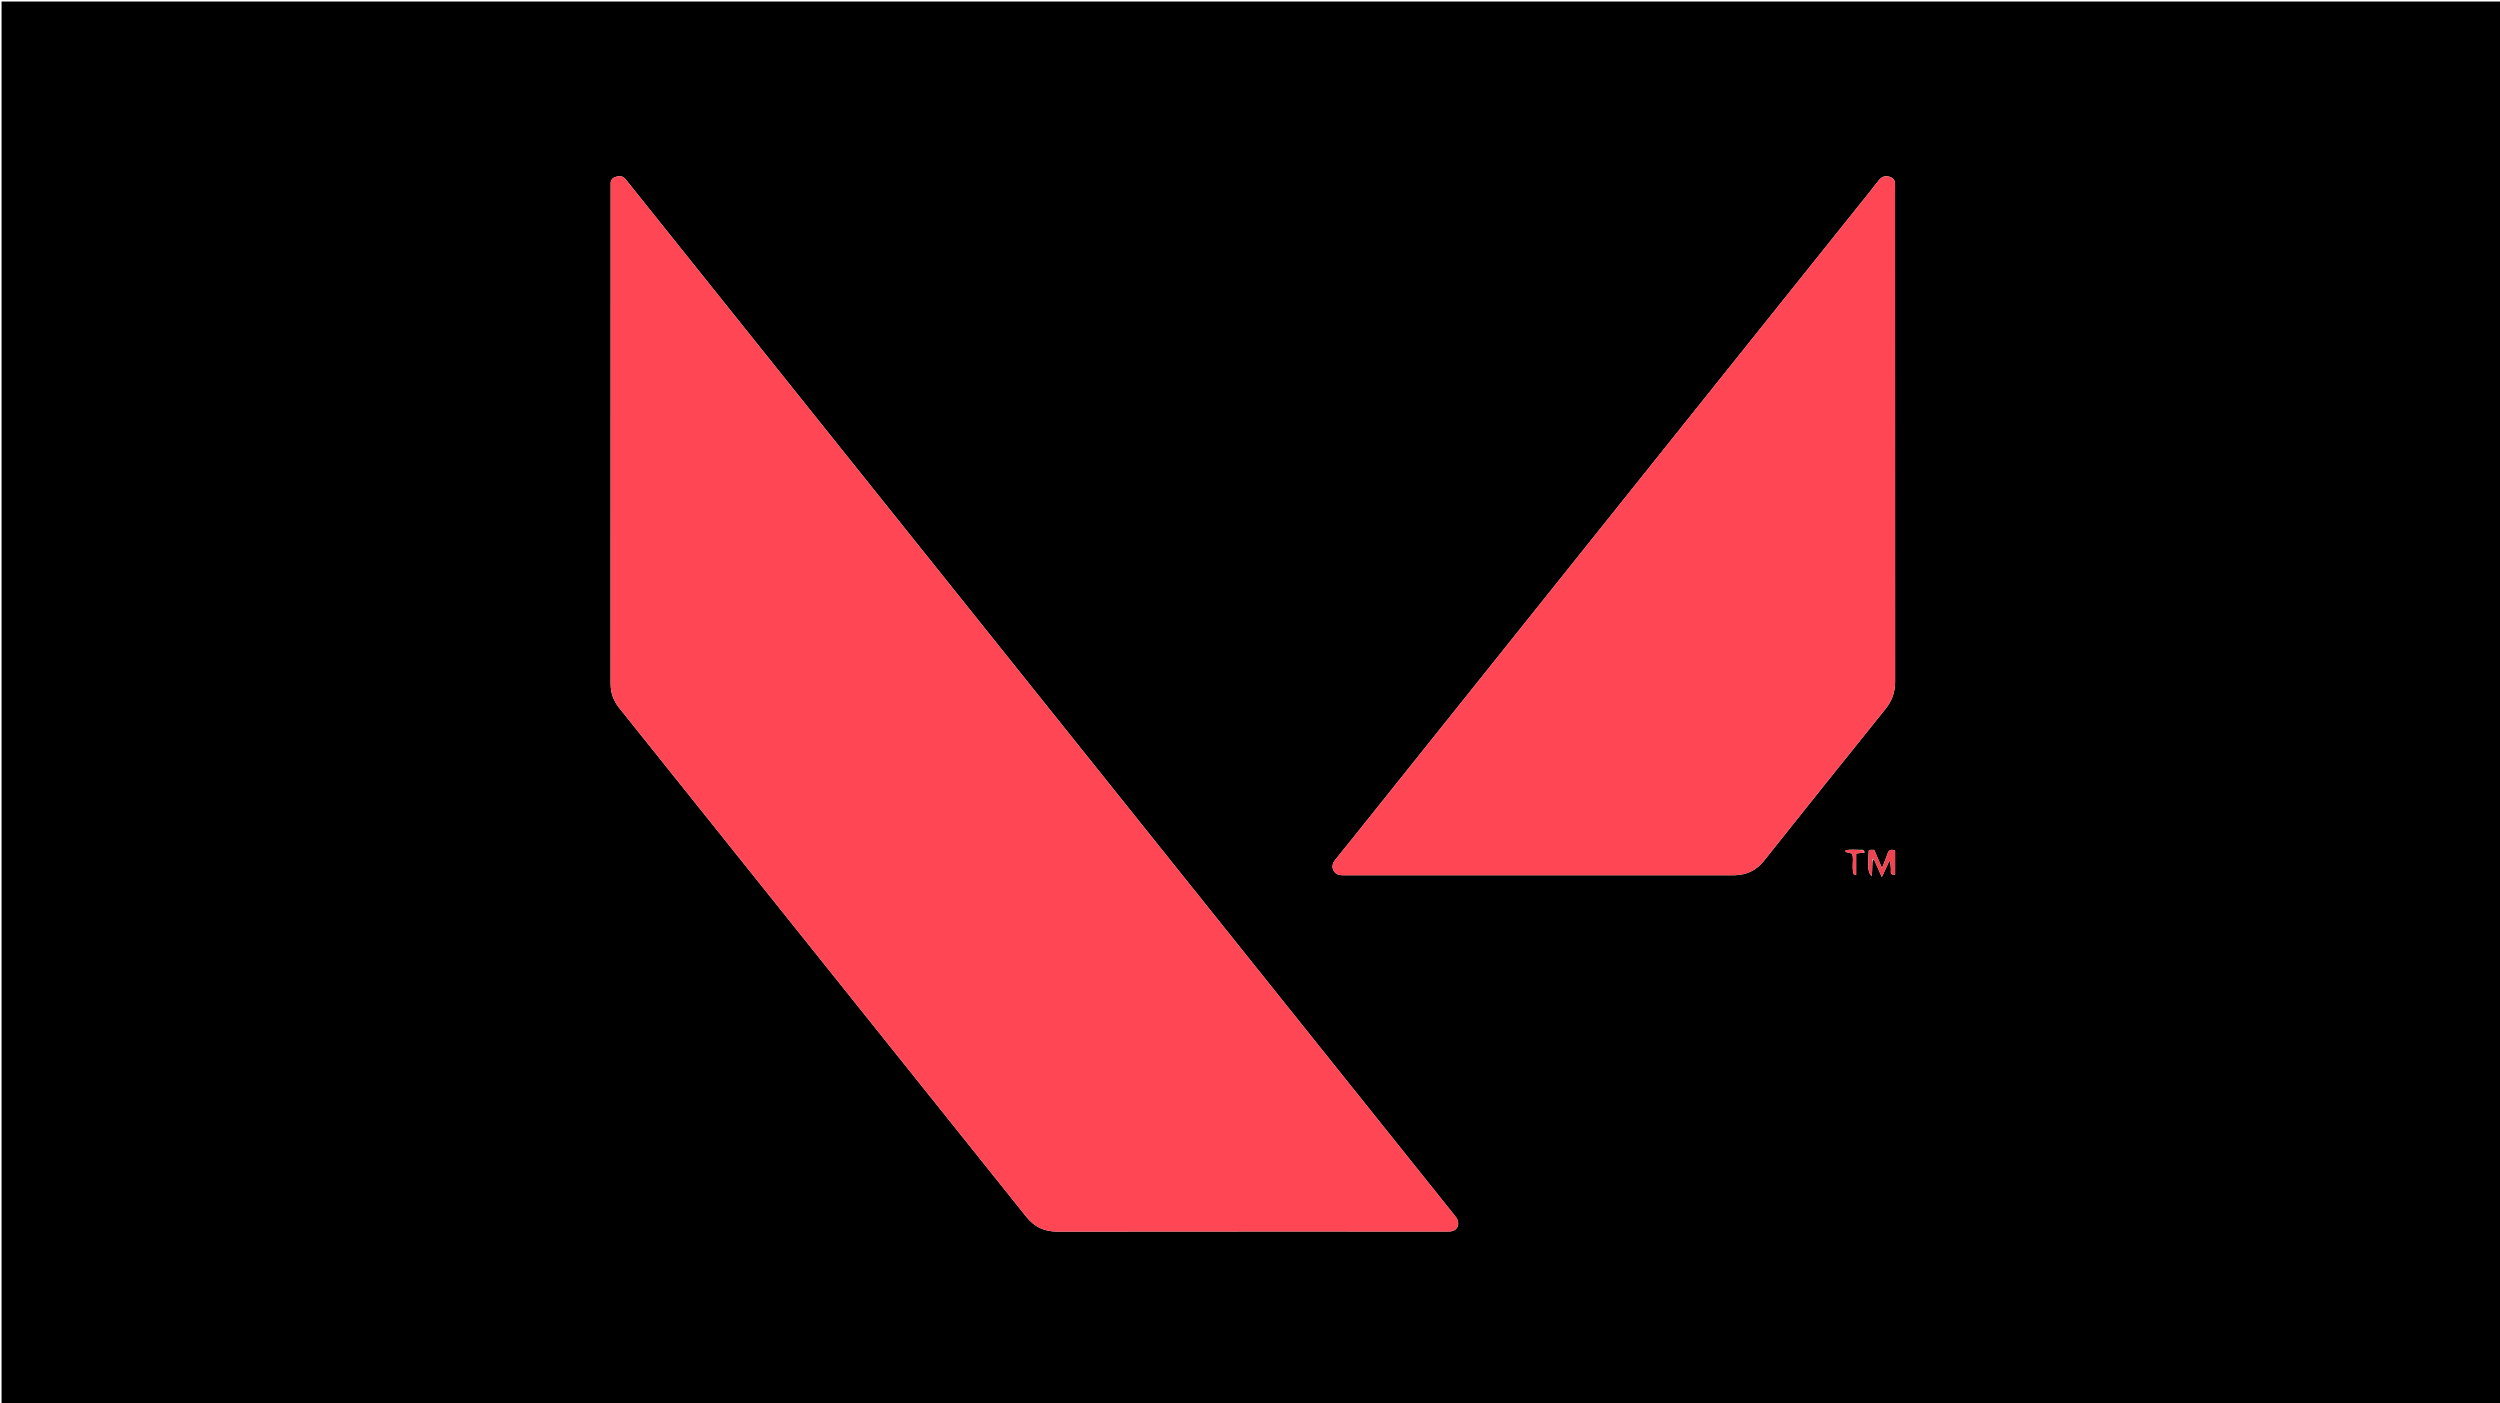 <svg version="1.1" id="Layer_1" xmlns="http://www.w3.org/2000/svg" xmlns:xlink="http://www.w3.org/1999/xlink" x="0px" y="0px"
	 width="100%" viewBox="0 0 3200 1796" enable-background="new 0 0 3200 1796" xml:space="preserve">
<path fill="#000000" opacity="1" stroke="none" 
	d="
M1912,1798 
	C1274.667,1798 638.333,1798 2,1798 
	C2,1199.333 2,600.667 2,2 
	C1068.667,2 2135.333,2 3202,2 
	C3202,600.667 3202,1199.333 3202,1798 
	C2772.333,1798 2342.667,1798 1912,1798 
M2386.893,1091.22 
	C2386.581,1090.181 2386.268,1089.143 2384.146,1087.752 
	C2376.887,1087.954 2369.52,1086.966 2362.366,1088.344 
	C2362.339,1089.046 2362.311,1089.748 2362.283,1090.451 
	C2365.204,1091.185 2368.125,1091.919 2370.837,1092.602 
	C2373.335,1101.802 2369.5,1111.432 2373.212,1120.026 
	C2374.103,1119.978 2374.993,1119.931 2375.883,1119.883 
	C2375.883,1110.838 2375.883,1101.793 2375.883,1092.494 
	C2379.978,1091.989 2382.877,1091.632 2386.893,1091.22 
M2397.311,1100.295 
	C2397.311,1100.295 2397.969,1100.018 2399.083,1100.924 
	C2401.97,1107.442 2404.856,1113.96 2408.73,1122.709 
	C2412.691,1114.139 2415.62,1107.802 2418.549,1101.466 
	C2420.262,1105.358 2420.006,1108.9 2420.34,1112.386 
	C2420.621,1115.317 2418.298,1120.247 2425.74,1119.713 
	C2425.74,1114.297 2425.74,1109.035 2425.74,1103.773 
	C2425.74,1098.569 2425.74,1093.365 2425.74,1088.613 
	C2420.246,1086.762 2417.637,1088.041 2416.153,1092.474 
	C2414.223,1098.242 2411.796,1103.844 2408.94,1111.164 
	C2405.111,1102.175 2402.041,1094.967 2399.01,1087.851 
	C2396.734,1087.851 2395.087,1087.759 2393.463,1087.904 
	C2392.931,1087.951 2392.455,1088.615 2391.954,1088.999 
	C2390.7,1112.317 2390.958,1115.653 2395.523,1121.585 
	C2397.135,1113.671 2395.916,1106.822 2397.311,1100.295 
M815.313,247.682 
	C810.338,241.448 805.452,235.139 800.355,229.005 
	C796.851,224.788 792.159,224.936 787.533,226.568 
	C783.27,228.071 781.369,231.384 781.656,235.945 
	C781.76,237.605 781.664,239.277 781.664,240.943 
	C781.664,452.265 781.696,663.587 781.579,874.908 
	C781.573,886.811 785.123,896.858 792.543,906.126 
	C966.363,1123.228 1140.118,1340.382 1313.77,1557.619 
	C1324.129,1570.577 1336.819,1576.484 1353.473,1576.462 
	C1518.797,1576.242 1684.122,1576.329 1849.446,1576.328 
	C1851.446,1576.328 1853.449,1576.398 1855.445,1576.309 
	C1865.223,1575.873 1869.588,1567.149 1864.129,1558.781 
	C1862.317,1556.005 1860.12,1553.477 1858.043,1550.88 
	C1686.364,1336.343 1514.659,1121.825 1343,907.271 
	C1167.393,687.785 991.829,468.263 815.313,247.682 
M2180.44,511.45 
	C2031.902,697.175 1883.366,882.901 1734.821,1068.621 
	C1726.303,1079.271 1717.704,1089.856 1709.172,1100.495 
	C1705.822,1104.672 1704.314,1109.188 1706.977,1114.348 
	C1709.463,1119.163 1713.819,1120.283 1718.727,1120.315 
	C1721.06,1120.33 1723.392,1120.329 1725.725,1120.329 
	C1888.687,1120.33 2051.649,1120.33 2214.611,1120.33 
	C2216.61,1120.33 2218.611,1120.382 2220.609,1120.316 
	C2235.72,1119.819 2248.026,1114.157 2257.678,1102.036 
	C2309.477,1036.992 2361.409,972.053 2413.548,907.282 
	C2421.908,896.895 2425.77,885.725 2425.761,872.456 
	C2425.629,662.839 2425.669,453.221 2425.667,243.604 
	C2425.667,240.604 2425.762,237.598 2425.59,234.608 
	C2425.323,229.996 2422.409,227.313 2418.294,226.143 
	C2412.536,224.504 2408.116,226.507 2404.42,231.336 
	C2396.539,241.636 2388.323,251.68 2380.219,261.808 
	C2313.924,344.649 2247.623,427.486 2180.44,511.45 
z"/>
<path fill="#FF4655" opacity="1" stroke="none" 
	d="
M815.78,248.219 
	C991.829,468.263 1167.393,687.785 1343,907.271 
	C1514.659,1121.825 1686.364,1336.343 1858.043,1550.88 
	C1860.12,1553.477 1862.317,1556.005 1864.129,1558.781 
	C1869.588,1567.149 1865.223,1575.873 1855.445,1576.309 
	C1853.449,1576.398 1851.446,1576.328 1849.446,1576.328 
	C1684.122,1576.329 1518.797,1576.242 1353.473,1576.462 
	C1336.819,1576.484 1324.129,1570.577 1313.77,1557.619 
	C1140.118,1340.382 966.363,1123.228 792.543,906.126 
	C785.123,896.858 781.573,886.811 781.579,874.908 
	C781.696,663.587 781.664,452.265 781.664,240.943 
	C781.664,239.277 781.76,237.605 781.656,235.945 
	C781.369,231.384 783.27,228.071 787.533,226.568 
	C792.159,224.936 796.851,224.788 800.355,229.005 
	C805.452,235.139 810.338,241.448 815.78,248.219 
z"/>
<path fill="#FF4655" opacity="1" stroke="none" 
	d="
M2180.882,510.887 
	C2247.623,427.486 2313.924,344.649 2380.219,261.808 
	C2388.323,251.68 2396.539,241.636 2404.42,231.336 
	C2408.116,226.507 2412.536,224.504 2418.294,226.143 
	C2422.409,227.313 2425.323,229.996 2425.59,234.608 
	C2425.762,237.598 2425.667,240.604 2425.667,243.604 
	C2425.669,453.221 2425.629,662.839 2425.761,872.456 
	C2425.77,885.725 2421.908,896.895 2413.548,907.282 
	C2361.409,972.053 2309.477,1036.992 2257.678,1102.036 
	C2248.026,1114.157 2235.72,1119.819 2220.609,1120.316 
	C2218.611,1120.382 2216.61,1120.33 2214.611,1120.33 
	C2051.649,1120.33 1888.687,1120.33 1725.725,1120.329 
	C1723.392,1120.329 1721.06,1120.33 1718.727,1120.315 
	C1713.819,1120.283 1709.463,1119.163 1706.977,1114.348 
	C1704.314,1109.188 1705.822,1104.672 1709.172,1100.495 
	C1717.704,1089.856 1726.303,1079.271 1734.821,1068.621 
	C1883.366,882.901 2031.902,697.175 2180.882,510.887 
z"/>
<path fill="#F14250" opacity="1" stroke="none" 
	d="
M2396.605,1100.19 
	C2395.916,1106.822 2397.135,1113.671 2395.523,1121.585 
	C2390.958,1115.653 2390.7,1112.317 2391.954,1088.998 
	C2392.455,1088.615 2392.931,1087.951 2393.463,1087.904 
	C2395.087,1087.759 2396.734,1087.851 2399.01,1087.851 
	C2402.041,1094.967 2405.111,1102.175 2408.94,1111.164 
	C2411.796,1103.844 2414.223,1098.242 2416.153,1092.474 
	C2417.637,1088.041 2420.246,1086.762 2425.74,1088.613 
	C2425.74,1093.365 2425.74,1098.569 2425.74,1103.773 
	C2425.74,1109.035 2425.74,1114.297 2425.74,1119.713 
	C2418.298,1120.247 2420.621,1115.317 2420.34,1112.386 
	C2420.006,1108.9 2420.262,1105.358 2418.549,1101.466 
	C2415.62,1107.802 2412.691,1114.139 2408.73,1122.709 
	C2404.856,1113.96 2401.97,1107.442 2398.596,1099.976 
	C2397.735,1098.509 2397.363,1097.989 2396.991,1097.47 
	C2396.862,1098.377 2396.734,1099.283 2396.605,1100.19 
z"/>
<path fill="#FF4655" opacity="1" stroke="none" 
	d="
M2385.775,1091.275 
	C2382.877,1091.632 2379.978,1091.989 2375.883,1092.494 
	C2375.883,1101.793 2375.883,1110.838 2375.883,1119.883 
	C2374.993,1119.931 2374.103,1119.978 2373.212,1120.026 
	C2369.5,1111.432 2373.335,1101.802 2370.837,1092.602 
	C2368.125,1091.919 2365.204,1091.185 2362.283,1090.451 
	C2362.311,1089.748 2362.339,1089.046 2362.366,1088.344 
	C2369.52,1086.966 2376.887,1087.954 2385.002,1088.456 
	C2385.83,1089.865 2385.802,1090.57 2385.775,1091.275 
z"/>
<path fill="#BF3540" opacity="1" stroke="none" 
	d="
M2386.334,1091.247 
	C2385.802,1090.57 2385.83,1089.865 2385.907,1088.632 
	C2386.268,1089.143 2386.581,1090.181 2386.334,1091.247 
z"/>
<path fill="#401215" opacity="1" stroke="none" 
	d="
M2396.958,1100.242 
	C2396.734,1099.283 2396.862,1098.377 2396.991,1097.47 
	C2397.363,1097.989 2397.735,1098.509 2398.039,1099.523 
	C2397.969,1100.018 2397.311,1100.295 2396.958,1100.242 
z"/>
</svg>